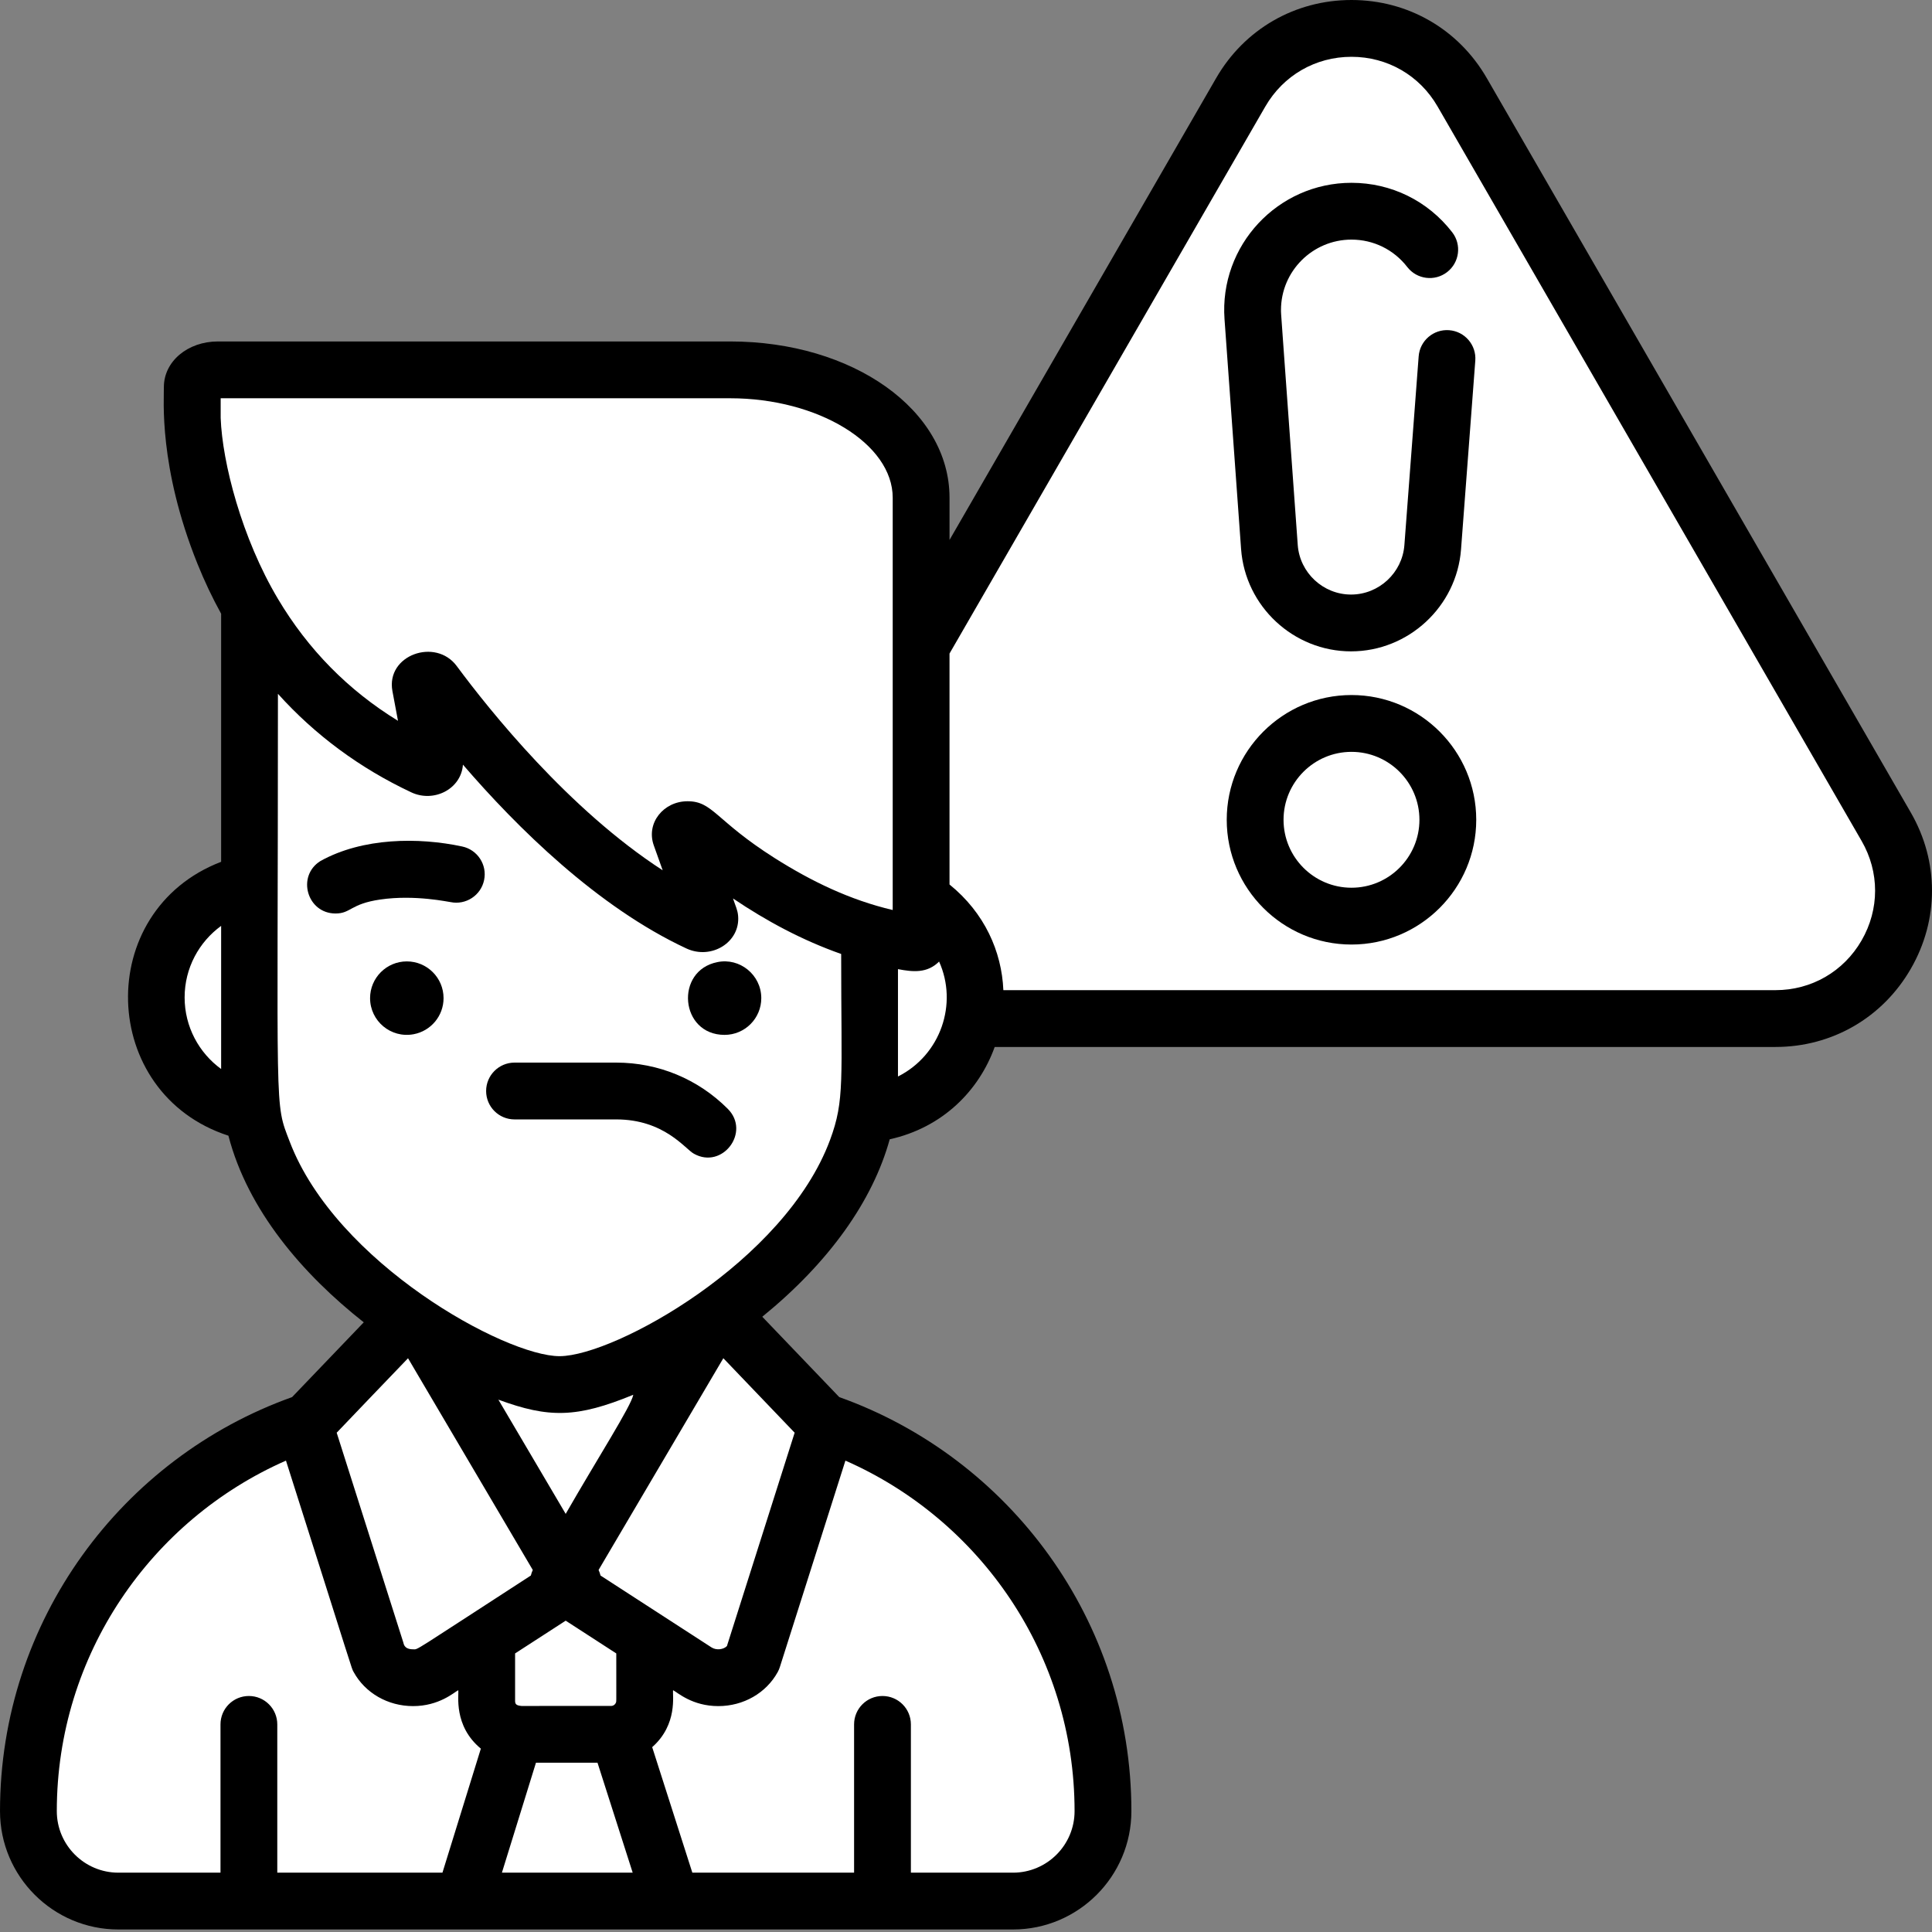 <svg height="512pt" viewBox="0 0 512 512" width="512pt" xmlns="http://www.w3.org/2000/svg"><rect x="0" y="0" width="512" height="512" fill="#808080" stroke="none"/><path d="m503.535 243.832c-3.465 14.383-16.211 26.098-33.012 26.098h-224.734c-26.082 0-42.391-28.242-29.344-50.836l112.367-194.625c8.219-14.25 24.227-19.512 38.207-15.789 8.18 2.18 15.668 7.438 20.484 15.789l112.367 194.625c4.648 8.039 5.57 16.801 3.664 24.738zm0 0" fill="#fff"/><path d="m503.535 243.832h-213.586c-26.082 0-42.391-28.242-29.344-50.832l106.414-184.32c8.18 2.18 15.668 7.438 20.484 15.789l112.367 194.625c4.648 8.039 5.57 16.801 3.664 24.738zm0 0" fill="#fff"/><path d="m358.156 55.973c-15.215 0-27.23 12.914-26.137 28.09l4.387 60.891c.82 11.348 10.266 20.137 21.641 20.137 11.348 0 20.777-8.742 21.633-20.059l4.609-60.875c1.148-15.207-10.879-28.184-26.133-28.184zm0 0" fill="#fff"/><path d="m383.691 217.254c0 14.102-11.434 25.531-25.535 25.531s-25.531-11.43-25.531-25.531c0-14.102 11.43-25.535 25.531-25.535s25.535 11.434 25.535 25.535zm0 0" fill="#fff"/><path d="m291.293 479.902c0 13.152-10.66 23.812-23.816 23.812h-236.879c-13.156 0-23.816-10.652-23.816-23.812 0-59.969 48.582-108.828 108.82-108.828h66.867c60.234 0 108.824 48.859 108.824 108.828zm0 0" fill="#fff"/><path d="m291.293 479.902c0 13.152-10.66 23.812-23.816 23.812h-214.734c-13.152 0-23.812-10.652-23.812-23.812 0-59.969 48.582-108.828 108.82-108.828h44.719c60.234 0 108.824 48.859 108.824 108.828zm0 0" fill="#fff"/><path d="m175.516 370.961-26.48 44.934-26.477-44.934v-64.27h52.957zm0 0" fill="#fff"/><path d="m162.59 458.438h-26.613l-14.023 45.277h55.121zm0 0" fill="#fff"/><path d="m163.004 459.566h-27.934c-3.824 0-6.949-3.129-6.949-6.949v-25.156c0-3.82 3.129-6.949 6.949-6.949h27.934c3.824 0 6.949 3.129 6.949 6.949v25.156c0 3.82-3.125 6.949-6.949 6.949zm0 0" fill="#fff"/><g fill="#fff"><path d="m103.867 264.746c0 17.09-13.852 30.941-30.941 30.941-17.09 0-30.941-13.852-30.941-30.941s13.852-30.941 30.941-30.941c17.09 0 30.941 13.852 30.941 30.941zm0 0"/><path d="m258.805 264.75c0 17.09-13.855 30.941-30.941 30.941-17.09 0-30.945-13.852-30.945-30.941 0-17.086 13.855-30.941 30.945-30.941 17.086 0 30.941 13.855 30.941 30.941zm0 0"/><path d="m230.84 142.91v143.883c0 37.414-43.789 68.867-69.75 77.867-4.871 1.684-9.109 2.582-12.32 2.582-10.172 0-30.688-9.004-48.66-23.566-17.98-14.555-33.414-34.672-33.414-56.883v-143.883c0-14.672 11.895-26.559 26.555-26.559h111.039c14.668.004 26.551 11.887 26.551 26.559zm0 0"/></g><path d="m230.84 142.91v143.883c0 32.375-32.785 60.285-58.441 73.051-7.105 3.535-15.453 3.562-22.559.031-8.07-4.012-16.848-9.523-25.09-16.199-17.98-14.555-33.414-34.672-33.414-56.883v-143.883c0-14.672 11.895-26.559 26.555-26.559h86.398c14.664.004 26.551 11.891 26.551 26.559zm0 0" fill="#fff"/><path d="m102.852 353.762-20.312 21.188c-1.633 1.703-2.203 4.164-1.492 6.414l18.441 58.082c2.785 5.098 9.941 6.719 15.043 3.414l36.422-23.59-37.895-64.32c-2.168-3.676-7.25-4.27-10.207-1.188zm0 0" fill="#fff"/><path d="m195.223 353.762 20.312 21.188c1.633 1.703 2.203 4.164 1.488 6.414l-18.438 58.082c-2.785 5.098-9.941 6.719-15.047 3.414l-36.418-23.59 37.895-64.32c2.168-3.676 7.254-4.27 10.207-1.188zm0 0" fill="#fff"/><path d="m243.02 131.531v116.73c0 .844-1.141 1.469-2.328 1.293-26.449-3.969-48.227-20.68-58.094-29.469-1.266-1.125-3.875-.27-3.375 1.113l7.703 21.648c.422 1.176-1.484 2.086-2.945 1.406-31.629-14.727-59.188-48.75-70.168-63.605-.973-1.316-3.879-.688-3.609.77l3.762 20.164c.219 1.125-1.609 1.906-2.969 1.266-59.395-27.891-61.289-92.328-61.289-92.328v-8.355c0-2.523 3.047-4.555 6.809-4.555h135.832c27.984 0 50.672 15.188 50.672 33.922zm0 0" fill="#fff"/><path d="m243.02 131.531v71.523c0 .832-1.141 1.457-2.328 1.281-26.449-3.969-48.227-20.68-58.094-29.457-1.266-1.125-3.875-.27-3.375 1.113l7.703 21.648c.422 1.164-1.484 2.074-2.945 1.398-31.629-14.715-59.188-48.75-70.168-63.594-.973-1.32-3.879-.703-3.609.766l3.762 20.168c.219 1.113-1.609 1.891-2.969 1.254-31.438-14.754-46.766-39.758-54.227-60.023h135.578c27.984 0 50.672 15.188 50.672 33.922zm0 0" fill="#fff"/><path d="m190.109 254.973c-11.344 2.246-9.934 19.281 1.906 19.281 5.371 0 9.734-4.355 9.734-9.734 0-6.199-5.738-10.785-11.641-9.547zm0 0"/><path d="m107.812 254.781c-5.371 0-9.738 4.359-9.738 9.738 0 6.039 5.48 10.695 11.543 9.562 4.516-.844 7.93-4.797 7.93-9.562 0-5.402-4.383-9.738-9.734-9.738zm0 0"/><path d="m122.465 224.324c-11.5-2.457-26.316-2.387-37.559 3.863-6.367 3.992-3.531 13.898 4.016 13.898 4.094 0 3.898-2.551 11.863-3.703 9.238-1.352 18.227.684 18.617.684 4.055.832 8.051-1.766 8.891-5.84.855-4.066-1.766-8.051-5.828-8.902zm0 0"/><path d="m163.312 281.602h-26.957c-4.156 0-7.527 3.371-7.527 7.527 0 4.164 3.371 7.527 7.527 7.527h26.957c12.75 0 18.289 7.867 20.562 9.082 7.551 4.273 15.141-5.738 8.984-11.895-7.891-7.898-18.387-12.242-29.547-12.242zm0 0"/><path d="m149.91 401.188c-.004-.004-.004-.008-.008-.012.004.004.004.008.008.012zm0 0"/><path d="m109.441 362.168c-4.34-7.363 3.824 6.496 0 0zm0 0"/><path d="m148.156 398.211c3.863 6.555-2.746-4.66 0 0zm0 0"/><path d="m506.383 215.332-112.367-194.629c-7.477-12.965-20.883-20.703-35.859-20.703-14.973 0-28.383 7.738-35.867 20.703l-70.656 122.387v-11.184c0-23.223-25.543-41.418-58.152-41.418h-135.73c-8.039 0-14.324 5.309-14.324 12.082.07 2.961-1.492 21.016 8.902 46.84 1.848 4.598 3.945 9.016 6.273 13.23v65.746c-33.953 13.039-32.453 61.441 1.93 72.582 5.137 19.773 19.648 36.676 35.867 49.461l-18.996 19.82c-45.066 16.078-77.402 59.195-77.402 109.719 0 17.293 14.07 31.363 31.363 31.363h237.098c17.293 0 31.367-14.07 31.367-31.363 0-50.531-32.348-93.648-77.422-109.727l-20.395-21.289c17.625-14.34 29.234-30.609 33.773-47.027 13.961-3.094 23.633-12.828 27.82-24.469h206.918c14.977 0 28.383-7.75 35.859-20.719 7.488-12.965 7.488-28.441 0-41.406zm-447.781 67.965c-5.859-4.266-9.676-11.18-9.676-18.969s3.816-14.695 9.676-18.961zm30.633 96.367c.008-.02.039-.059.121-.117.082-.125 18.668-19.492 18.777-19.602 12.297 20.895-20.191-34.277 33.059 56.113-.219.48-.391.973-.512 1.473-32.098 20.785-29.746 19.551-31.215 19.551-2.555 0-2.473-1.68-2.578-1.797-.984-3.09-4.809-15.133-17.664-55.609 0 0 0 0 .012-.012zm74.066 71.289c-.109.621-.672 1.137-1.324 1.137l-23.773.008c-1.402-.129-1.699-.492-1.699-1.355v-12.566l13.41-8.68 13.406 8.68c-.008 11.191.031 12.395-.02 12.777zm-15.145-52.742c-1.926-3.273-6.461-10.965-16.078-27.285 13.391 4.926 20.777 4.855 35.75-1.297-.523 2.941-9.508 16.902-17.914 31.566-.809-1.371-1.371-2.332-1.758-2.984zm-30.902 98.066h-43.77v-39.293c0-4.164-3.371-7.527-7.527-7.527-4.164 0-7.523 3.363-7.523 7.527v39.293h-27.07c-8.992 0-16.309-7.316-16.309-16.309 0-41.461 25.012-77.191 60.73-92.887 18.316 57.527 17.262 54.789 17.926 56.004 3.059 5.59 9.09 9.051 15.754 9.051 6.938 0 10.91-3.672 11.984-4.215.211 1.156-1.375 9.406 5.984 15.488zm15.758 0 9.023-29.137h16.309l9.324 29.137zm91.031-109.195c35.719 15.695 60.73 51.426 60.73 92.887 0 8.992-7.316 16.309-16.312 16.309h-27.066v-39.293c0-4.164-3.363-7.527-7.527-7.527-4.156 0-7.527 3.363-7.527 7.527v39.293h-42.863l-10.641-33.262c6.855-6.059 5.328-13.898 5.539-15.094 1.145.574 5.039 4.215 11.984 4.215 6.664 0 12.695-3.461 15.758-9.051.23-.422.422-.875.562-1.336zm-13.582-7.539c.043.02.07.062.121.121.012.012.012.012.012.012-.992 3.113-14.762 46.5-17.867 56.281v.023c-.008.02-.02.039-.02.059v.008c-.008.023-.02.043-.02.051-.008.012-.008.031-.02.051 0 .02-.012.051-.02.07-.883.934-2.82 1.195-4.105.352-.297-.191-.441-.285-.5-.324.062.043.215.141.328.211-.82-.527-6.008-3.891-29.223-18.926-.121-.5-.293-.992-.516-1.477.625-1.059 32.992-55.992 33.062-56.113.094.102 18.664 19.469 18.766 19.602zm-21.977 56.988c-.012-.008-.035-.023-.07-.043.031.02.055.035.07.043zm31.484-134.426c-11.965 32.266-56.969 57.168-71.59 57.297h-.09c-14.395 0-59.207-24.648-71.5-56.824-4.156-10.832-3.133-5.129-3.133-118.711 9.797 10.887 21.68 19.699 35.34 26.113 5.961 2.809 13.227-.852 13.688-7.336 14.281 16.59 35.621 37.727 59.254 48.727 6.617 3.051 14.262-1.676 13.672-8.633 0-.008 0-.008 0-.008-.141-1.617-.621-2.41-1.355-4.629 8.945 6.031 18.363 11.078 28.664 14.715 0 33.57.996 38.656-2.949 49.289zm16.609-60.941c-11.359-2.668-21.562-7.613-31.336-13.801-15.684-9.957-16.297-15.023-23.031-15.023-6.375 0-11.051 5.789-8.953 11.691l2.359 6.605c-24.871-16.109-45.867-42.363-54.57-54.117-5.617-7.609-18.816-2.91-17.051 6.625l1.477 7.879c-13.18-8.082-23.828-18.891-31.816-32.32-9.574-16.078-14.734-36.078-15.176-47.922v-5.238h135c23.355 0 43.098 12.074 43.098 26.363zm1.395 44.121c0-7.926 0-19.531 0-28.453 4.023.77 7.77 1.121 10.898-2.008 5.023 11.145.465 24.746-10.898 30.461zm255.375-36.07c-4.758 8.258-13.297 13.188-22.824 13.188h-204.621c-.441-10.258-4.977-20.477-14.27-28.004v-61.199l83.691-144.969c4.77-8.25 13.301-13.176 22.832-13.176 9.527 0 18.066 4.926 22.824 13.176l112.367 194.629c4.766 8.246 4.766 18.105 0 26.355zm0 0"/><path d="m188.043 436.25c-.035-.023-.039-.027 0 0zm0 0"/><path d="m358.047 172.617c15.195 0 27.992-11.867 29.141-27.02l3.781-50.02c.316-4.148-2.789-7.762-6.938-8.074-4.141-.312-7.758 2.793-8.07 6.938l-3.785 50.023c-.559 7.344-6.762 13.098-14.129 13.098-7.395 0-13.602-5.777-14.133-13.148-4.633-64.52-4.438-60.996-4.438-62.27 0-10.277 8.379-18.645 18.68-18.645 5.824 0 11.215 2.648 14.785 7.262 2.543 3.289 7.27 3.891 10.559 1.348s3.891-7.27 1.348-10.559c-6.441-8.328-16.172-13.105-26.691-13.105-19.535 0-35.066 16.613-33.645 36.156l4.387 60.891c1.098 15.211 13.898 27.125 29.148 27.125zm0 0"/><path d="m358.156 184.191c-18.23 0-33.059 14.832-33.059 33.062 0 18.227 14.828 33.059 33.059 33.059s33.062-14.832 33.062-33.059c0-18.23-14.832-33.062-33.062-33.062zm0 51.066c-9.93 0-18.004-8.074-18.004-18.004 0-9.93 8.078-18.004 18.004-18.004 9.93 0 18.008 8.074 18.008 18.004 0 9.93-8.078 18.004-18.008 18.004zm0 0"/></svg>